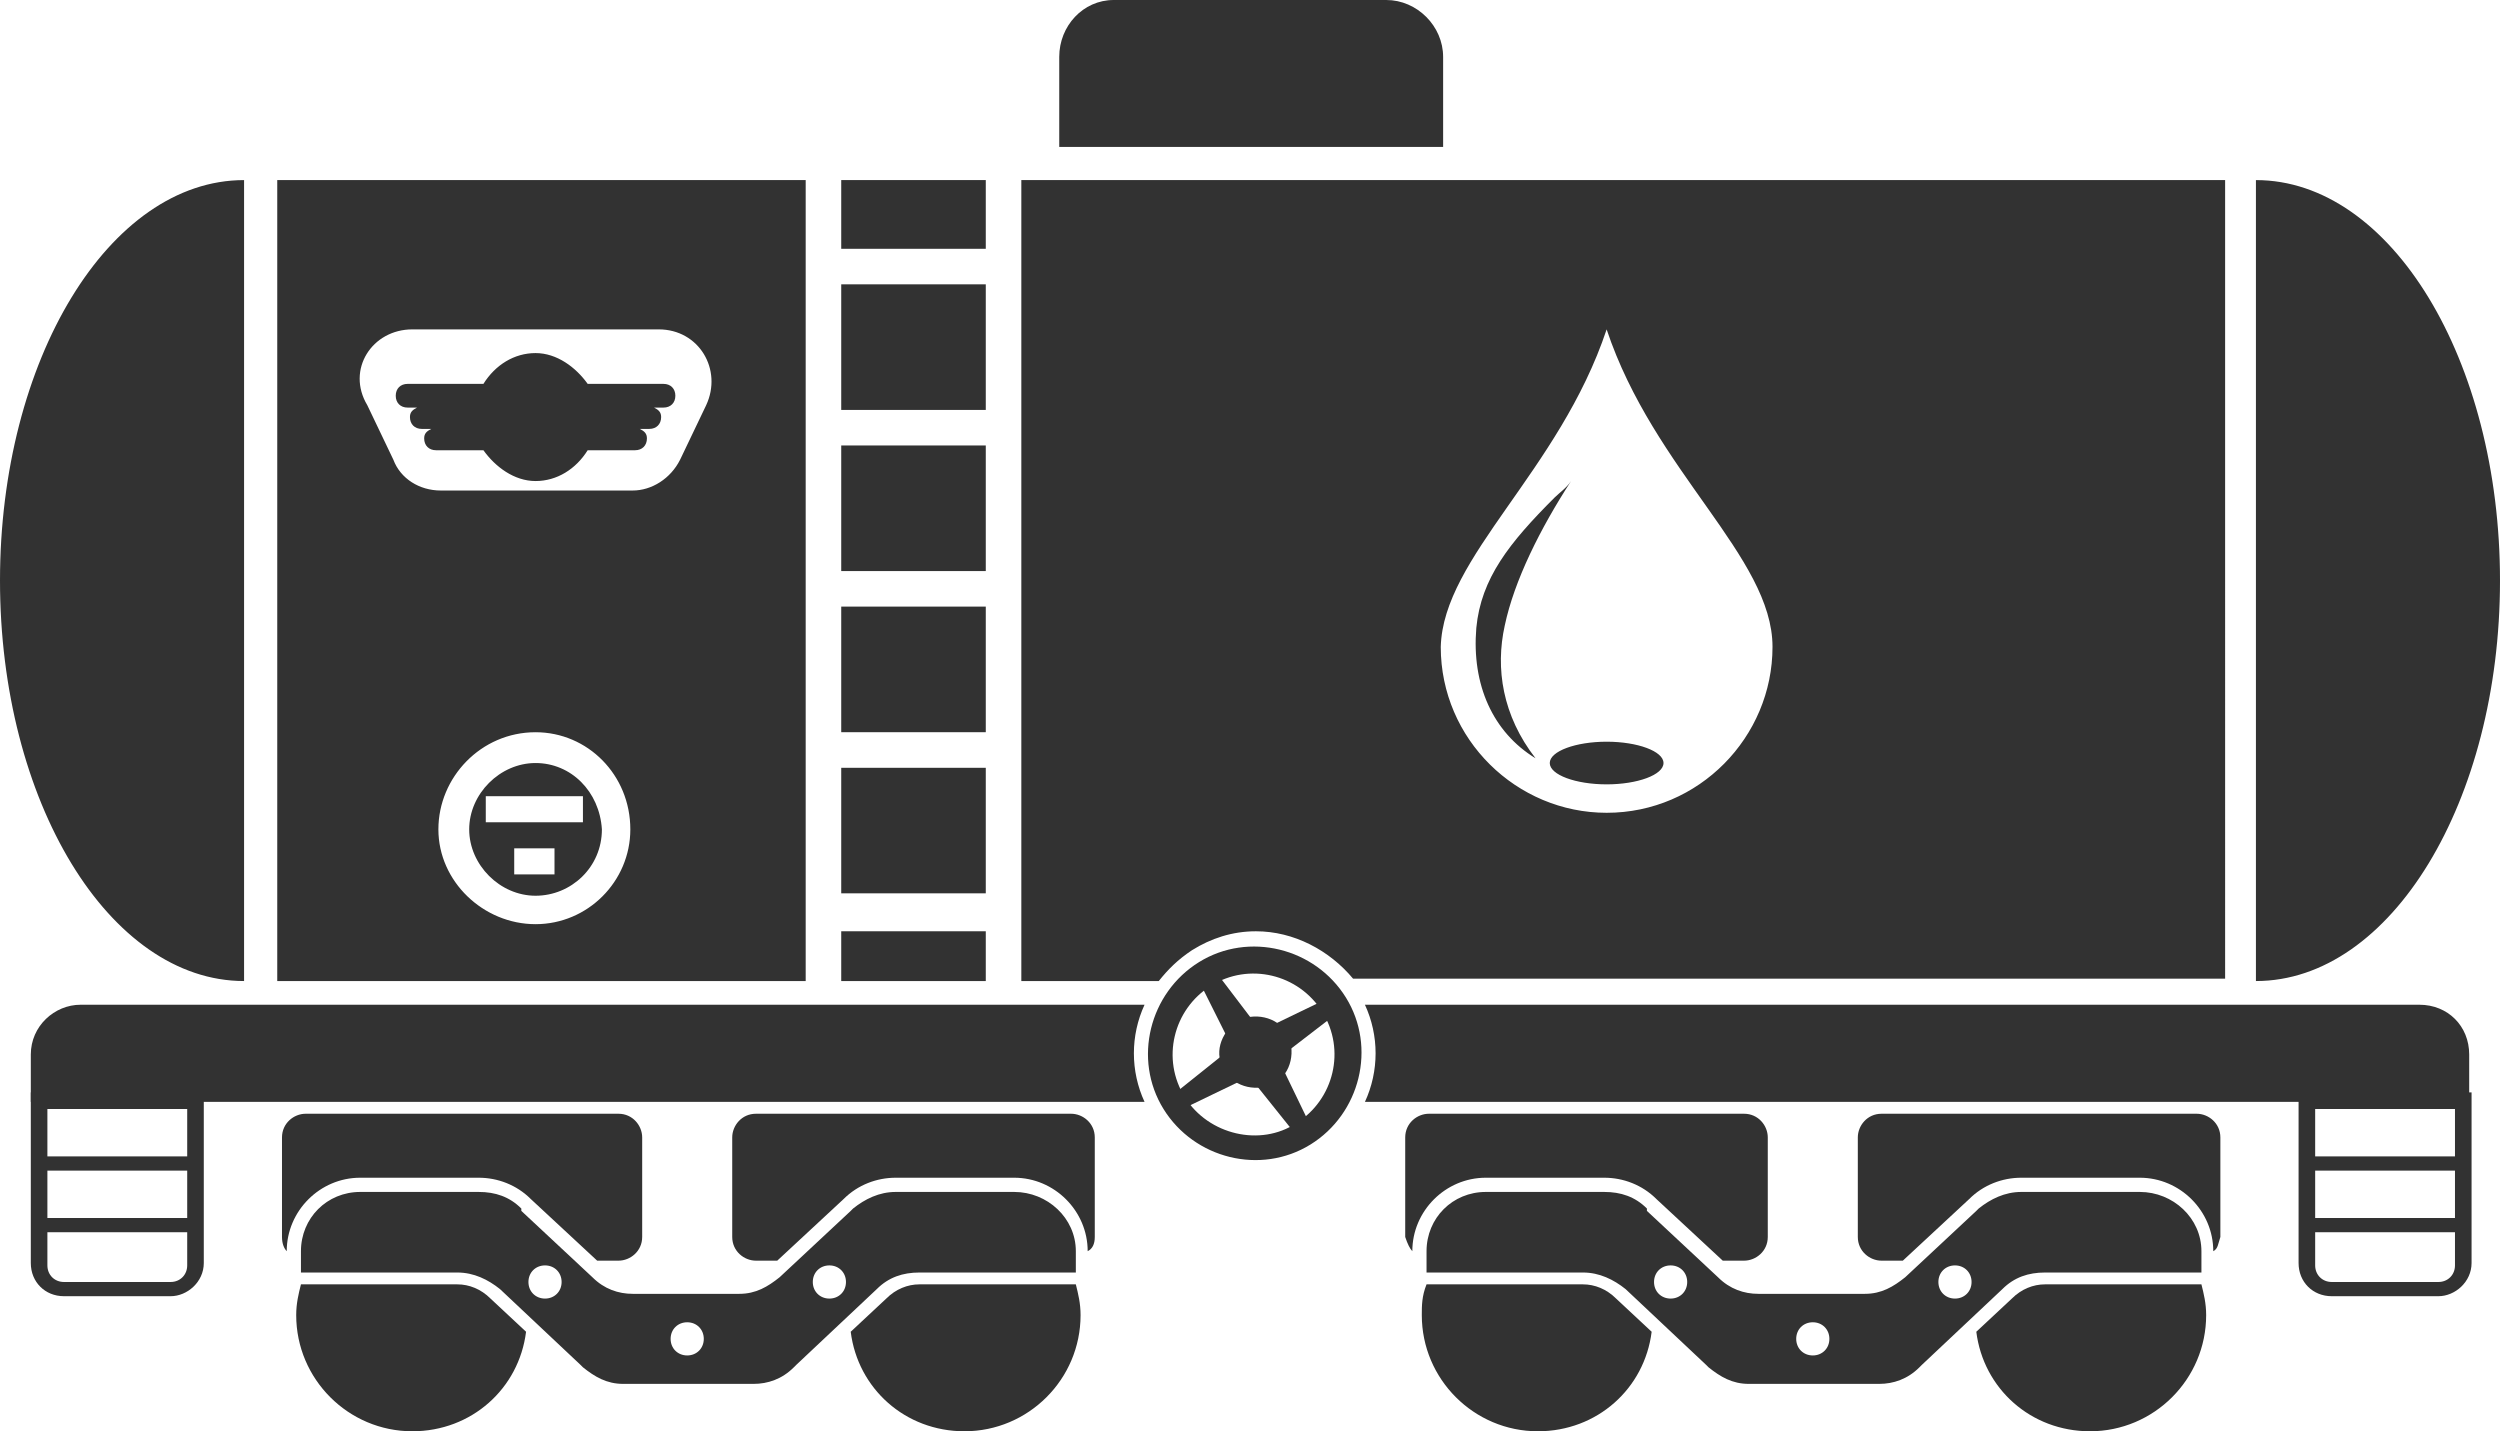 <!-- Generator: Adobe Illustrator 22.1.0, SVG Export Plug-In  -->
<svg version="1.1"
	 xmlns="http://www.w3.org/2000/svg" xmlns:xlink="http://www.w3.org/1999/xlink" xmlns:a="http://ns.adobe.com/AdobeSVGViewerExtensions/3.0/"
	 x="0px" y="0px" width="105.5px" height="60.4px" viewBox="0 0 105.5 60.4" style="enable-background:new 0 0 105.5 60.4;"
	 xml:space="preserve">
<style type="text/css">
	.st0{fill:#323232;}
</style>
<defs>
</defs>
<g>
	<g>
		<g>
			<path class="st0" d="M12.1,52.8c0-1.7,1.4-3.1,3.1-3.1h5c0.8,0,1.6,0.3,2.2,0.9l2.8,2.6h0.9c0.5,0,1-0.4,1-1v-4.2
				c0-0.5-0.4-1-1-1H12.9c-0.5,0-1,0.4-1,1v4.2C11.9,52.5,12,52.7,12.1,52.8L12.1,52.8z"/>
			<path class="st0" d="M20.7,54.8c-0.4-0.4-0.9-0.6-1.4-0.6h-6.6c-0.1,0.4-0.2,0.8-0.2,1.3c0,2.7,2.2,4.9,4.9,4.9
				c2.5,0,4.5-1.8,4.8-4.2L20.7,54.8z"/>
			<path class="st0" d="M45.9,52.8c0-1.7-1.4-3.1-3.1-3.1h-5c-0.8,0-1.6,0.3-2.2,0.9l-2.8,2.6h-0.9c-0.5,0-1-0.4-1-1v-4.2
				c0-0.5,0.4-1,1-1h13.3c0.5,0,1,0.4,1,1v4.2C46.2,52.5,46.1,52.7,45.9,52.8L45.9,52.8z"/>
			<path class="st0" d="M37.4,54.8c0.4-0.4,0.9-0.6,1.4-0.6h6.6c0.1,0.4,0.2,0.8,0.2,1.3c0,2.7-2.2,4.9-4.9,4.9
				c-2.5,0-4.5-1.8-4.8-4.2L37.4,54.8z"/>
			<path class="st0" d="M42.8,50.3h-5c-0.7,0-1.3,0.3-1.8,0.7l-0.1,0.1l-3,2.8c-0.5,0.4-1,0.7-1.7,0.7h-4.5c-0.6,0-1.2-0.2-1.7-0.7
				l-3-2.8L22,51c-0.5-0.5-1.1-0.7-1.8-0.7h-5c-1.4,0-2.5,1.1-2.5,2.5v0.9h6.6c0.7,0,1.3,0.3,1.8,0.7l3.4,3.2l0.1,0.1
				c0.5,0.4,1,0.7,1.7,0.7h5.5c0.6,0,1.2-0.2,1.7-0.7l0.1-0.1l3.4-3.2c0.5-0.5,1.1-0.7,1.8-0.7h6.6v-0.9
				C45.4,51.4,44.2,50.3,42.8,50.3z M23,54.8c-0.4,0-0.7-0.3-0.7-0.7c0-0.4,0.3-0.7,0.7-0.7c0.4,0,0.7,0.3,0.7,0.7
				C23.7,54.5,23.4,54.8,23,54.8z M29,57.2c-0.4,0-0.7-0.3-0.7-0.7s0.3-0.7,0.7-0.7c0.4,0,0.7,0.3,0.7,0.7S29.4,57.2,29,57.2z
				 M35,54.8c-0.4,0-0.7-0.3-0.7-0.7c0-0.4,0.3-0.7,0.7-0.7c0.4,0,0.7,0.3,0.7,0.7C35.7,54.5,35.4,54.8,35,54.8z"/>
		</g>
		<g>
			<path class="st0" d="M59.6,52.8c0-1.7,1.4-3.1,3.1-3.1h5c0.8,0,1.6,0.3,2.2,0.9l2.8,2.6h0.9c0.5,0,1-0.4,1-1v-4.2
				c0-0.5-0.4-1-1-1H60.3c-0.5,0-1,0.4-1,1v4.2C59.4,52.5,59.5,52.7,59.6,52.8L59.6,52.8z"/>
			<path class="st0" d="M68.2,54.8c-0.4-0.4-0.9-0.6-1.4-0.6h-6.6C60,54.7,60,55.1,60,55.5c0,2.7,2.2,4.9,4.9,4.9
				c2.5,0,4.5-1.8,4.8-4.2L68.2,54.8z"/>
			<path class="st0" d="M93.4,52.8c0-1.7-1.4-3.1-3.1-3.1h-5c-0.8,0-1.6,0.3-2.2,0.9l-2.8,2.6h-0.9c-0.5,0-1-0.4-1-1v-4.2
				c0-0.5,0.4-1,1-1h13.3c0.5,0,1,0.4,1,1v4.2C93.6,52.5,93.6,52.7,93.4,52.8L93.4,52.8z"/>
			<path class="st0" d="M84.9,54.8c0.4-0.4,0.9-0.6,1.4-0.6h6.6c0.1,0.4,0.2,0.8,0.2,1.3c0,2.7-2.2,4.9-4.9,4.9
				c-2.5,0-4.5-1.8-4.8-4.2L84.9,54.8z"/>
			<path class="st0" d="M90.3,50.3h-5c-0.7,0-1.3,0.3-1.8,0.7l-0.1,0.1l-3,2.8c-0.5,0.4-1,0.7-1.7,0.7h-4.5c-0.6,0-1.2-0.2-1.7-0.7
				l-3-2.8L69.5,51c-0.5-0.5-1.1-0.7-1.8-0.7h-5c-1.4,0-2.5,1.1-2.5,2.5v0.9h6.6c0.7,0,1.3,0.3,1.8,0.7l3.4,3.2l0.1,0.1
				c0.5,0.4,1,0.7,1.7,0.7h5.5c0.6,0,1.2-0.2,1.7-0.7l0.1-0.1l3.4-3.2c0.5-0.5,1.1-0.7,1.8-0.7h6.6v-0.9
				C92.9,51.4,91.7,50.3,90.3,50.3z M70.5,54.8c-0.4,0-0.7-0.3-0.7-0.7c0-0.4,0.3-0.7,0.7-0.7c0.4,0,0.7,0.3,0.7,0.7
				C71.2,54.5,70.9,54.8,70.5,54.8z M76.5,57.2c-0.4,0-0.7-0.3-0.7-0.7s0.3-0.7,0.7-0.7s0.7,0.3,0.7,0.7S76.9,57.2,76.5,57.2z
				 M82.5,54.8c-0.4,0-0.7-0.3-0.7-0.7c0-0.4,0.3-0.7,0.7-0.7s0.7,0.3,0.7,0.7C83.2,54.5,82.9,54.8,82.5,54.8z"/>
		</g>
	</g>
	<path class="st0" d="M48.3,42.4H3.4c-1.1,0-2.1,0.9-2.1,2.1v2h47C47.7,45.2,47.7,43.7,48.3,42.4z M102.1,42.4H57.6
		c0.6,1.3,0.6,2.8,0,4.1h46.6v-2C104.2,43.3,103.3,42.4,102.1,42.4z"/>
	<g>
		<path class="st0" d="M98.4,54.7h4.5c0.7,0,1.4-0.6,1.4-1.4v-7.2H97v7.2C97,54.1,97.6,54.7,98.4,54.7z M103.6,46.8v6.6
			c0,0.4-0.3,0.7-0.7,0.7h-4.5c-0.4,0-0.7-0.3-0.7-0.7v-6.6H103.6z"/>
		<g>
			<rect x="97.3" y="48.8" class="st0" width="6.6" height="0.6"/>
			<rect x="97.3" y="51.4" class="st0" width="6.6" height="0.6"/>
		</g>
	</g>
	<g>
		<path class="st0" d="M2.7,54.7h4.5c0.7,0,1.4-0.6,1.4-1.4v-7.2H1.3v7.2C1.3,54.1,1.9,54.7,2.7,54.7z M7.9,46.8v6.6
			c0,0.4-0.3,0.7-0.7,0.7H2.7c-0.4,0-0.7-0.3-0.7-0.7v-6.6H7.9z"/>
		<g>
			<rect x="1.6" y="48.8" class="st0" width="6.6" height="0.6"/>
			<rect x="1.6" y="51.4" class="st0" width="6.6" height="0.6"/>
		</g>
	</g>
	<path class="st0" d="M60.9,6.2H44.7V2.4C44.7,1.1,45.7,0,47,0h11.5c1.3,0,2.4,1.1,2.4,2.4V6.2z"/>
	<path class="st0" d="M11.7,41.4H34V7.6H11.7V41.4z M22.6,39c-2.2,0-4.1-1.8-4.1-4c0-2.2,1.8-4.1,4.1-4.1c2.2,0,4,1.8,4,4.1
		C26.6,37.2,24.8,39,22.6,39z M17.4,13.9h10.4c1.7,0,2.7,1.7,2,3.2l-1.1,2.3c-0.4,0.8-1.2,1.3-2,1.3h-8.1c-0.9,0-1.7-0.5-2-1.3
		l-1.1-2.3C14.6,15.6,15.7,13.9,17.4,13.9z M17.2,17.2h0.4c-0.2,0.1-0.3,0.2-0.3,0.4c0,0.3,0.2,0.5,0.5,0.5h0.4
		c-0.2,0.1-0.3,0.2-0.3,0.4c0,0.3,0.2,0.5,0.5,0.5h2c0.5,0.7,1.3,1.3,2.2,1.3c0.9,0,1.7-0.5,2.2-1.3h2c0.3,0,0.5-0.2,0.5-0.5
		c0-0.2-0.1-0.3-0.3-0.4h0.4c0.3,0,0.5-0.2,0.5-0.5c0-0.2-0.1-0.3-0.3-0.4h0.4c0.3,0,0.5-0.2,0.5-0.5c0-0.3-0.2-0.5-0.5-0.5h-3.2
		c-0.5-0.7-1.3-1.3-2.2-1.3c-0.9,0-1.7,0.5-2.2,1.3h-3.2c-0.3,0-0.5,0.2-0.5,0.5C16.7,17,16.9,17.2,17.2,17.2z M22.6,32.2
		c-1.5,0-2.8,1.3-2.8,2.8c0,1.5,1.3,2.8,2.8,2.8c1.5,0,2.8-1.2,2.8-2.8C25.3,33.4,24.1,32.2,22.6,32.2z M23.4,36.9h-1.7v-1.1h1.7
		V36.9z M24.6,34.7h-4.1v-1.1h4.1V34.7z M0,24.5c0,9.3,4.6,16.9,10.3,16.9c0,0,0,0,0,0V7.6c0,0,0,0,0,0C4.6,7.6,0,15.2,0,24.5z
		 M35.5,41.4h6.1v-2.1h-6.1V41.4z M43.1,41.4h5.8c0.4-0.5,0.8-0.9,1.4-1.3c0.8-0.5,1.7-0.8,2.7-0.8c1.6,0,3.1,0.8,4.1,2h36.8V7.6
		H43.1V41.4z M67.8,13.9c2,6,7,9.6,7,13.4c0,3.8-3.1,7-7,7c-3.8,0-7-3.1-7-7C60.9,23.5,65.8,19.9,67.8,13.9z M65.4,32.2
		c0,0.5,1.1,0.9,2.4,0.9s2.4-0.4,2.4-0.9c0-0.5-1.1-0.9-2.4-0.9S65.4,31.7,65.4,32.2z M35.5,10.5h6.1V7.6h-6.1V10.5z M64.8,32
		c-1.4-1.8-1.7-3.8-1.3-5.6c0.4-1.9,1.5-4.1,2.8-6.1c-0.2,0.3-0.5,0.5-0.7,0.7c-1.9,1.9-3.1,3.4-3.3,5.5C62.1,28.9,63,30.9,64.8,32z
		 M95.2,7.6C95.2,7.6,95.2,7.6,95.2,7.6l0,33.8c0,0,0,0,0,0c5.7,0,10.3-7.6,10.3-16.9C105.5,15.2,100.9,7.6,95.2,7.6z M35.5,17.3
		h6.1V12h-6.1V17.3z M35.5,30.9h6.1v-5.3h-6.1V30.9z M35.5,24.1h6.1v-5.3h-6.1V24.1z M35.5,37.7h6.1v-5.3h-6.1V37.7z"/>
	<g>
		<g>
			<polygon class="st0" points="52,44.2 53.2,43.5 51.3,41 50.6,41.4 			"/>
			<polygon class="st0" points="53.2,43.5 53.9,44.7 56.5,42.7 56.1,42.1 			"/>
			<polygon class="st0" points="53.9,44.6 52.7,45.4 54.7,47.9 55.3,47.5 			"/>
			<polygon class="st0" points="52.8,45.4 52,44.2 49.5,46.2 49.9,46.8 			"/>
		</g>
		<g>
			<path class="st0" d="M49.1,46.8c1.3,2.1,4.1,2.8,6.2,1.5c2.1-1.3,2.8-4.1,1.5-6.2c-1.3-2.1-4.1-2.8-6.2-1.5
				C48.5,41.9,47.8,44.7,49.1,46.8z M50,46.3c-1-1.6-0.5-3.7,1.1-4.7c1.6-1,3.7-0.5,4.7,1.1c1,1.6,0.5,3.7-1.1,4.7
				C53.2,48.4,51,47.9,50,46.3z"/>
		</g>
		<path class="st0" d="M51.7,45.2c0.4,0.7,1.4,0.9,2.1,0.5c0.7-0.4,0.9-1.4,0.5-2.1c-0.4-0.7-1.4-0.9-2.1-0.5
			C51.5,43.6,51.2,44.5,51.7,45.2z"/>
	</g>
</g>
</svg>
